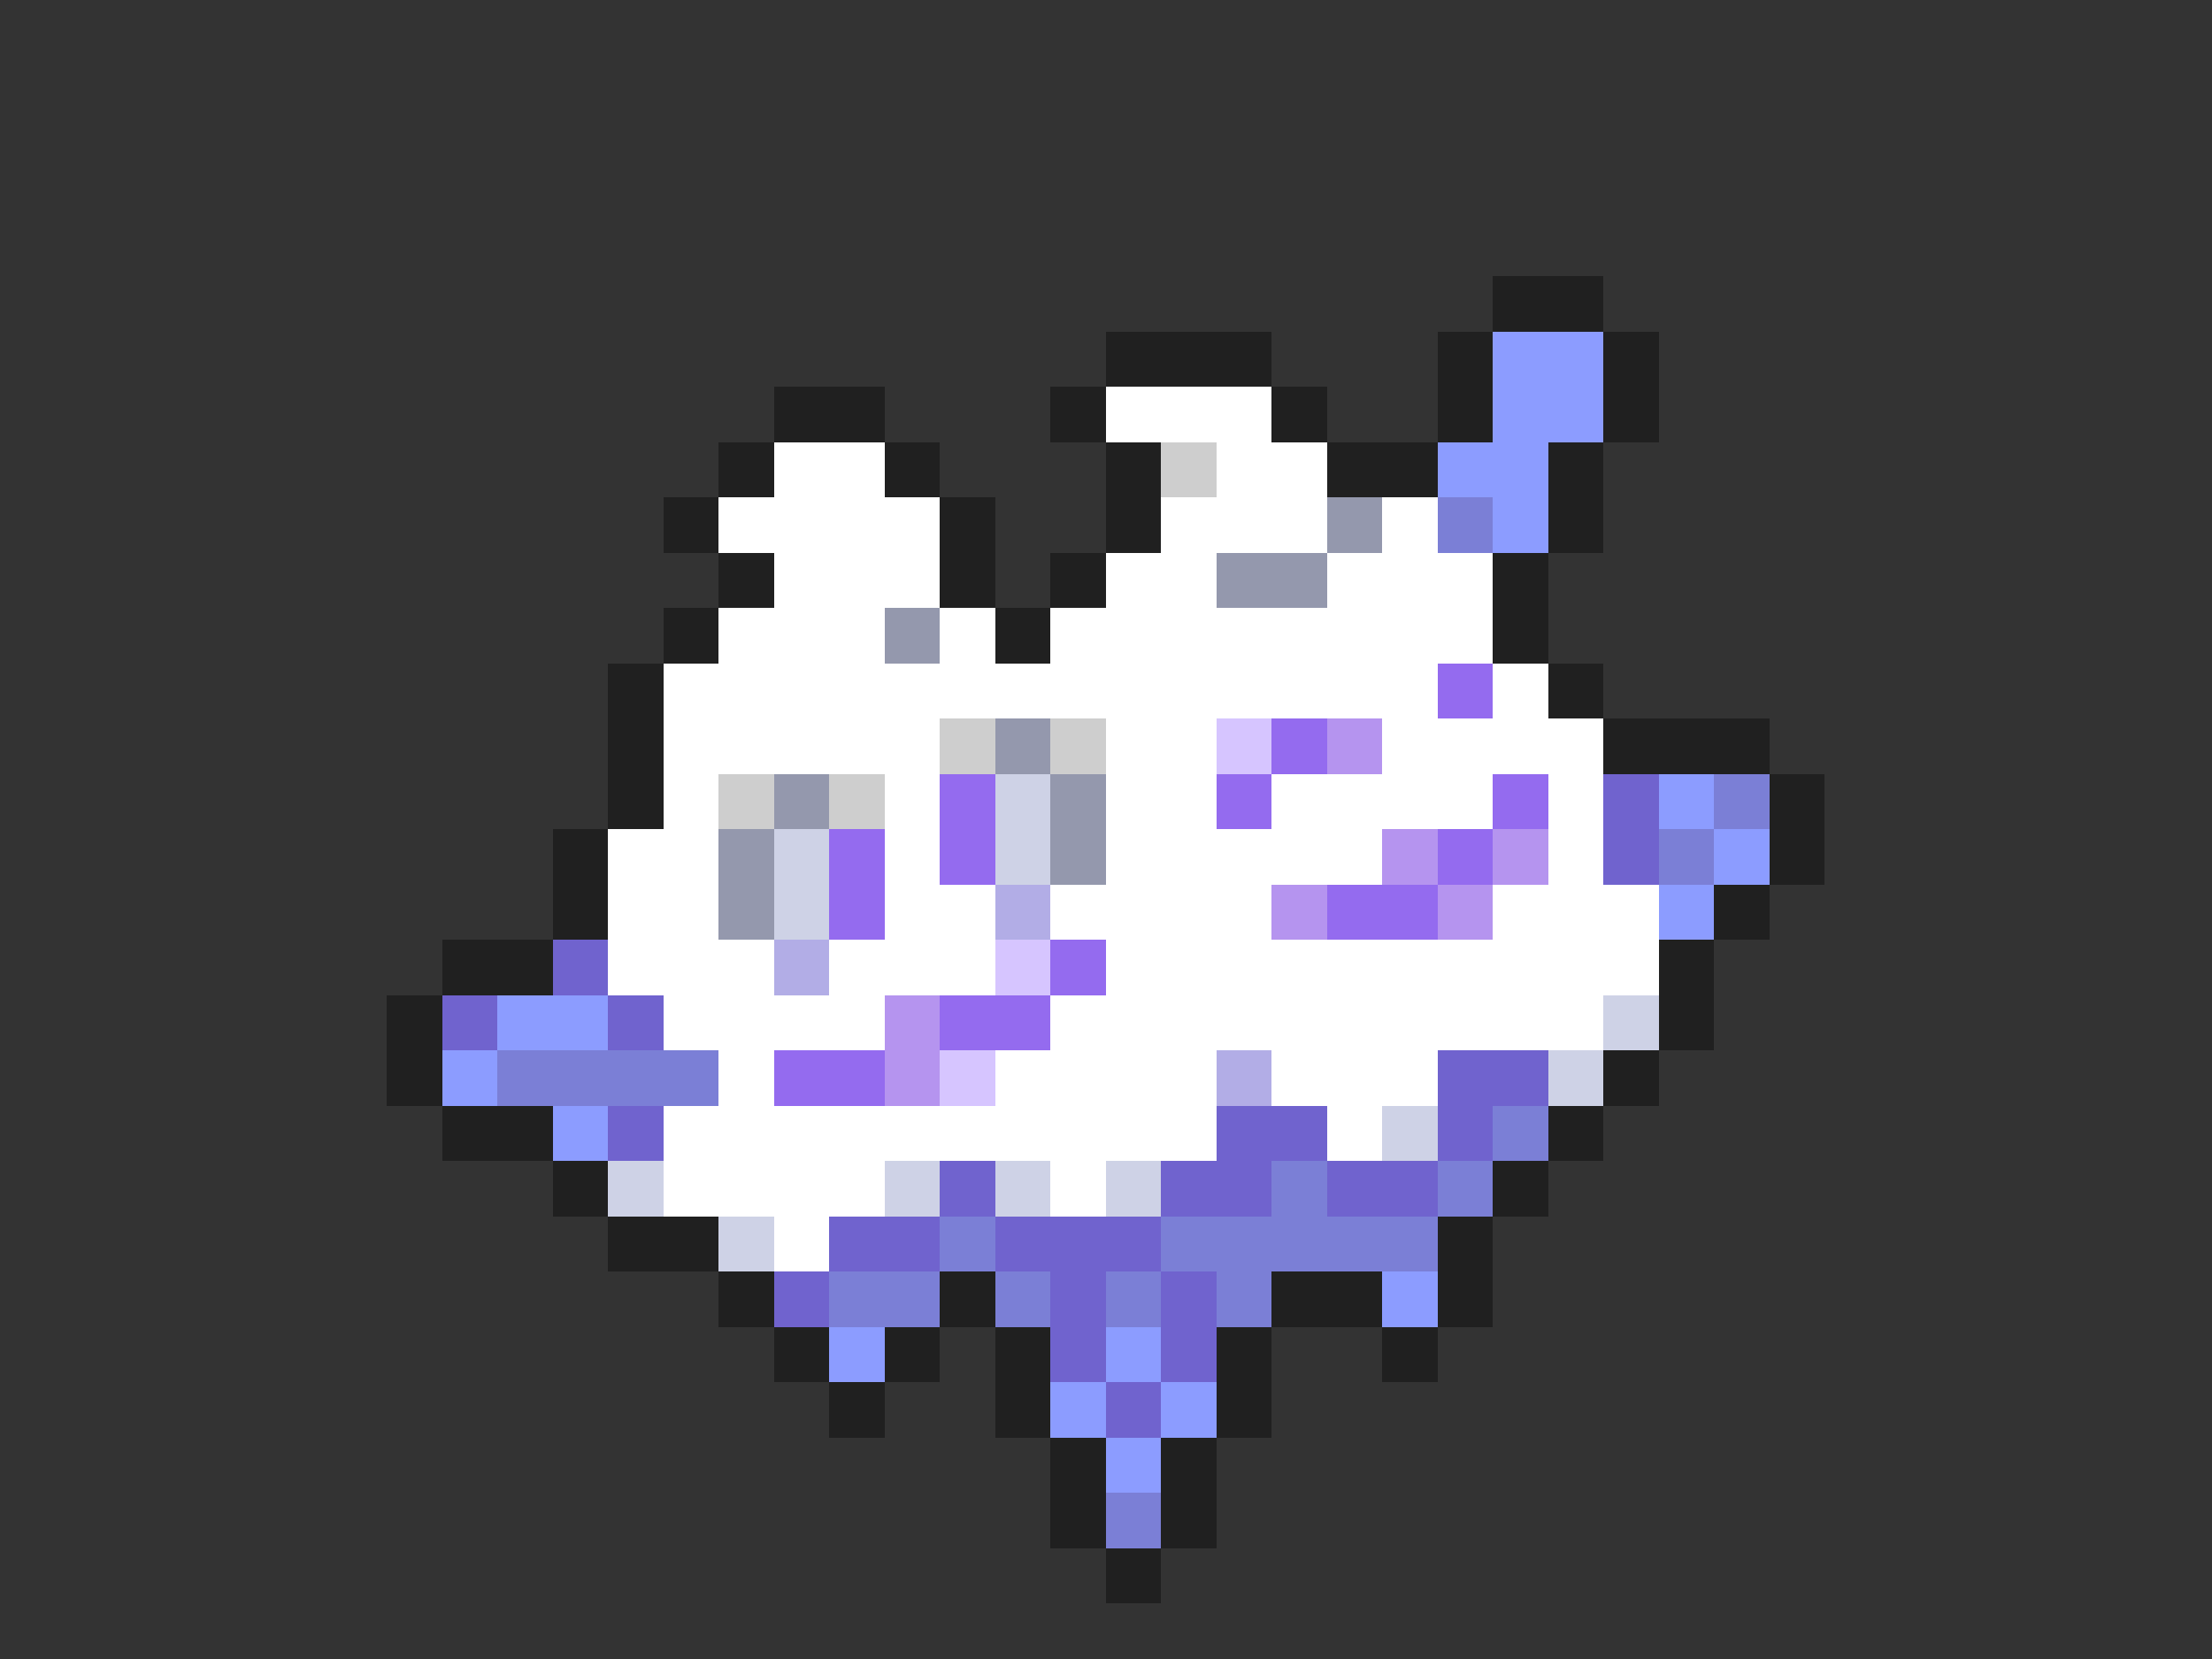 <svg xmlns="http://www.w3.org/2000/svg" viewBox="0 -0.5 40 30" shape-rendering="crispEdges">
<rect x="0" y="-0.5" width="40" height="30" fill="#333333" stroke="none"/>
<path stroke="#202020" d="M27 5h2M20 6h3M26 6h1M29 6h1M14 7h2M19 7h1M23 7h1M26 7h1M29 7h1M13 8h1M16 8h1M20 8h1M24 8h2M28 8h1M12 9h1M17 9h1M20 9h1M28 9h1M13 10h1M17 10h1M19 10h1M27 10h1M12 11h1M18 11h1M27 11h1M11 12h1M28 12h1M11 13h1M29 13h3M11 14h1M32 14h1M10 15h1M32 15h1M10 16h1M31 16h1M8 17h2M30 17h1M7 18h1M30 18h1M7 19h1M29 19h1M8 20h2M28 20h1M10 21h1M27 21h1M11 22h2M26 22h1M13 23h1M17 23h1M23 23h2M26 23h1M14 24h1M16 24h1M18 24h1M22 24h1M25 24h1M15 25h1M18 25h1M22 25h1M19 26h1M21 26h1M19 27h1M21 27h1M20 28h1" />
<path stroke="#8c9cff" d="M27 6h2M27 7h2M26 8h2M27 9h1M30 14h1M31 15h1M30 16h1M9 18h2M8 19h1M10 20h1M25 23h1M15 24h1M20 24h1M19 25h1M21 25h1M20 26h1" />
<path stroke="#ffffff" d="M20 7h3M14 8h2M22 8h2M13 9h4M21 9h3M25 9h1M14 10h3M20 10h2M24 10h3M13 11h3M17 11h1M19 11h8M12 12h14M27 12h1M12 13h5M20 13h2M25 13h4M12 14h1M16 14h1M20 14h2M23 14h4M28 14h1M11 15h2M16 15h1M20 15h5M28 15h1M11 16h2M16 16h2M19 16h4M27 16h3M11 17h3M15 17h3M20 17h10M12 18h4M19 18h10M13 19h1M18 19h4M23 19h3M12 20h10M24 20h1M12 21h4M19 21h1M14 22h1" />
<path stroke="#cecece" d="M21 8h1M17 13h1M19 13h1M13 14h1M15 14h1" />
<path stroke="#9498ad" d="M24 9h1M22 10h2M16 11h1M18 13h1M14 14h1M19 14h1M13 15h1M19 15h1M13 16h1" />
<path stroke="#7b7fd6" d="M26 9h1M31 14h1M30 15h1M9 19h4M27 20h1M23 21h1M26 21h1M17 22h1M21 22h5M15 23h2M18 23h1M20 23h1M22 23h1M20 27h1" />
<path stroke="#946bef" d="M26 12h1M23 13h1M17 14h1M22 14h1M27 14h1M15 15h1M17 15h1M26 15h1M15 16h1M24 16h2M19 17h1M17 18h2M14 19h2" />
<path stroke="#d6c5ff" d="M22 13h1M18 17h1M17 19h1" />
<path stroke="#b594ef" d="M24 13h1M25 15h1M27 15h1M23 16h1M26 16h1M16 18h1M16 19h1" />
<path stroke="#ced2e6" d="M18 14h1M14 15h1M18 15h1M14 16h1M29 18h1M28 19h1M25 20h1M11 21h1M16 21h1M18 21h1M20 21h1M13 22h1" />
<path stroke="#7063ce" d="M29 14h1M29 15h1M10 17h1M8 18h1M11 18h1M26 19h2M11 20h1M22 20h2M26 20h1M17 21h1M21 21h2M24 21h2M15 22h2M18 22h3M14 23h1M19 23h1M21 23h1M19 24h1M21 24h1M20 25h1" />
<path stroke="#b2ade6" d="M18 16h1M14 17h1M22 19h1" />
</svg>